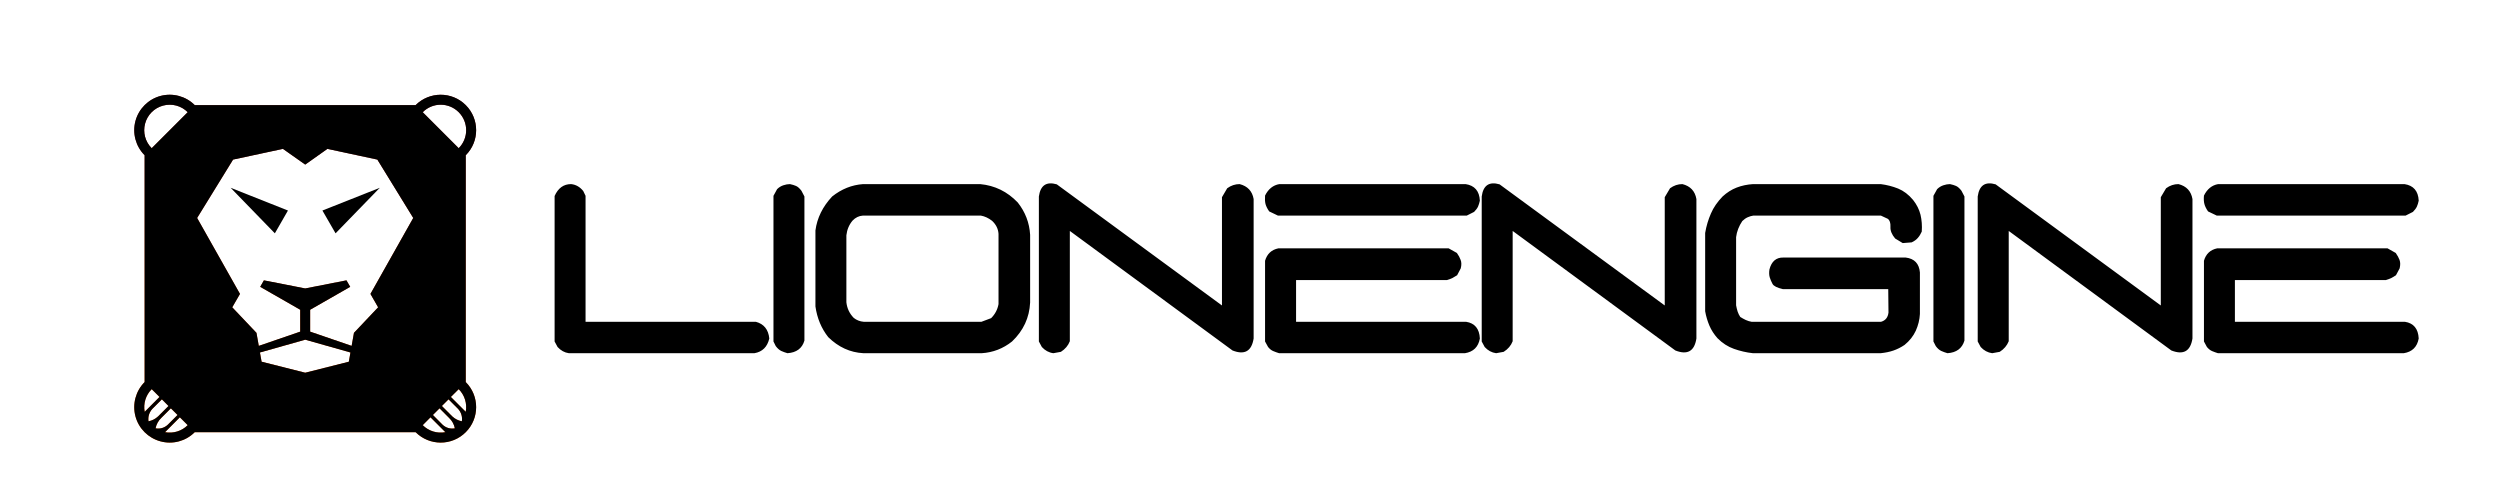 <?xml version="1.0" encoding="UTF-8"?>
<!DOCTYPE svg PUBLIC "-//W3C//DTD SVG 1.1//EN" "http://www.w3.org/Graphics/SVG/1.1/DTD/svg11.dtd">
<!-- Creator: CorelDRAW X8 -->
<svg xmlns="http://www.w3.org/2000/svg" xml:space="preserve" width="420mm" height="84.667mm" version="1.1" style="shape-rendering:geometricPrecision; text-rendering:geometricPrecision; image-rendering:optimizeQuality; fill-rule:evenodd; clip-rule:evenodd"
viewBox="0 0 42000 8467"
 xmlns:xlink="http://www.w3.org/1999/xlink">
 <defs>
  <style type="text/css">
   <![CDATA[
    .str0 {stroke:black;stroke-width:0.01}
    .str1 {stroke:black;stroke-width:0.01;stroke-linejoin:bevel}
    .fil2 {fill:none}
    .fil1 {fill:black}
    .fil3 {fill:black;fill-rule:nonzero}
    .fil0 {fill:url(#id0)}
   ]]>
  </style>
  <linearGradient id="id0" gradientUnits="userSpaceOnUse" x1="5464.15" y1="1611.95" x2="4789.32" y2="7415.56">
   <stop offset="0" style="stop-opacity:1; stop-color:#A13431"/>
   <stop offset="1" style="stop-opacity:1; stop-color:#FF6600"/>
  </linearGradient>
 </defs>
 <g id="_0">
  <path class="fil0 str0" d="M3901 5163l130 -225 -720 -1276 604 -981 838 -180 374 264 373 -264 839 180 603 981 -719 1276 129 225 -406 429 -39 219 -697 -239 0 -368 673 -385 -63 -109 -693 136 -694 -136 -62 109 672 385 0 368 -696 239 -39 -219 -407 -429zm3923 1256l0 -3811c233,-232 233,-609 0,-842 -232,-232 -609,-232 -842,0l-3711 0c-150,-150 -369,-209 -575,-154 -205,55 -366,216 -421,421 -55,205 4,425 154,575l0 3811c-150,151 -209,370 -154,576 55,205 216,365 421,420 206,56 425,-3 575,-154l3711 0c233,233 610,233 842,0 233,-232 233,-609 0,-842zm-118 -3929l-605 -605c167,-168 438,-168 605,0 167,167 167,438 0,605zm-3340 3432l761 -215 760 215 -27 155 -733 185 -733 -185 -28 -155zm-1213 -4037l-605 605c-109,-108 -151,-266 -111,-414 39,-147 155,-263 302,-302 148,-40 306,2 414,111zm-605 4653l131 131 -249 250c-26,-139 18,-281 118,-381zm322 322l112 112 -161 161c-55,54 -133,78 -208,63 13,-67 47,-129 97,-176l160 -160zm-311 9l160 -160 111 112 -176 176c-45,42 -100,70 -160,81 -11,-76 13,-153 65,-209zm462 142l132 132c-100,100 -243,144 -381,118l249 -250zm4080 132l131 -132 250 250c-139,26 -281,-18 -381,-118zm498 -146l-176 -176 112 -112 160 160c52,56 76,133 64,209 -60,-11 -115,-39 -160,-81zm-25 -328l132 -131c100,100 144,242 118,381l-250 -250zm-302 303l112 -112 159 160c51,47 85,109 98,176 -76,15 -154,-9 -209,-63l-160 -161z"/>
  <polygon class="fil1 str0" points="5637,3920 6380,3155 5416,3537 "/>
  <polygon class="fil1 str0" points="4617,3920 4837,3537 3874,3155 "/>
  <path class="fil2 str0" d="M2548 2490l605 -605c-108,-109 -266,-151 -414,-111 -147,39 -263,155 -302,302 -40,148 2,306 111,414z"/>
  <path class="fil2 str0" d="M7706 2490c167,-167 167,-438 0,-605 -167,-168 -438,-168 -605,0l605 605z"/>
  <path class="fil2 str0" d="M6223 4938l719 -1276 -603 -981 -839 -180 -373 264 -374 -264 -838 180 -604 981 720 1276 -130 225 407 429 39 219 696 -239 0 -368 -672 -385 62 -109 694 136 693 -136 63 109 -673 385 0 368 697 239 39 -219 406 -429 -129 -225zm-586 -1018l-221 -383 964 -382 -743 765zm-800 -383l-220 383 -743 -765 963 382z"/>
  <polygon class="fil2 str0" points="5887,5922 5127,5707 4366,5922 4394,6077 5127,6262 5860,6077 "/>
  <path class="fil2 str0" d="M7824 6919c26,-139 -18,-281 -118,-381l-132 131 250 250z"/>
  <path class="fil2 str0" d="M7759 7078c12,-76 -12,-153 -64,-209l-160 -160 -112 112 176 176c45,42 100,70 160,81z"/>
  <path class="fil2 str0" d="M7543 7020l-159 -160 -112 112 160 161c55,54 133,78 209,63 -13,-67 -47,-129 -98,-176z"/>
  <path class="fil2 str0" d="M7482 7261l-250 -250 -131 132c100,100 242,144 381,118z"/>
  <path class="fil2 str0" d="M2679 6669l-131 -131c-100,100 -144,242 -118,381l249 -250z"/>
  <path class="fil2 str0" d="M2654 6997l176 -176 -111 -112 -160 160c-52,56 -76,133 -65,209 60,-11 115,-39 160,-81z"/>
  <path class="fil2 str0" d="M2821 7133l161 -161 -112 -112 -160 160c-50,47 -84,109 -97,176 75,15 153,-9 208,-63z"/>
  <path class="fil2 str0" d="M3153 7143l-132 -132 -249 250c138,26 281,-18 381,-118z"/>
  <polyline class="fil2 str1" points="5127,6262 4394,6077 4366,5922 "/>
  <polyline class="fil2 str1" points="4347,5811 4308,5592 3901,5163 4031,4938 "/>
  <polyline class="fil2 str1" points="4617,3920 4837,3537 3874,3155 "/>
  <polyline class="fil2 str1" points="3957,4808 3311,3662 3915,2681 4753,2501 5127,2765 "/>
  <line class="fil2 str1" x1="4366" y1="5922" x2="5127" y2= "5707" />
  <polyline class="fil2 str1" points="4347,5811 5043,5572 5043,5204 4371,4819 4433,4710 5127,4846 "/>
  <line class="fil2 str1" x1="3311" y1="3662" x2="4031" y2= "4938" />
  <line class="fil2 str1" x1="4617" y1="3920" x2="3874" y2= "3155" />
  <polyline class="fil2 str1" points="5127,6262 5860,6077 5887,5922 "/>
  <polyline class="fil2 str1" points="5907,5811 5946,5592 6352,5163 6223,4938 "/>
  <polyline class="fil2 str1" points="5637,3920 5416,3537 6380,3155 "/>
  <polyline class="fil2 str1" points="6296,4808 6942,3662 6339,2681 5500,2501 5127,2765 "/>
  <line class="fil2 str1" x1="5887" y1="5922" x2="5127" y2= "5707" />
  <polyline class="fil2 str1" points="5907,5811 5210,5572 5210,5204 5883,4819 5820,4710 5127,4846 "/>
  <line class="fil2 str1" x1="6942" y1="3662" x2="6223" y2= "4938" />
  <line class="fil2 str1" x1="5637" y1="3920" x2="6380" y2= "3155" />
  <line class="fil2 str1" x1="3271" y1="1766" x2="6982" y2= "1766" />
  <line class="fil2 str1" x1="2429" y1="2608" x2="2429" y2= "6419" />
  <line class="fil2 str1" x1="7824" y1="2608" x2="7824" y2= "6419" />
  <line class="fil2 str1" x1="6982" y1="7261" x2="3271" y2= "7261" />
  <path class="fil2 str1" d="M7824 2608c233,-232 233,-609 0,-842 -232,-232 -609,-232 -842,0"/>
  <path class="fil2 str1" d="M7706 2490c167,-167 167,-438 0,-605 -167,-168 -438,-168 -605,0"/>
  <line class="fil2 str1" x1="7101" y1="1885" x2="7706" y2= "2490" />
  <path class="fil2 str1" d="M3271 1766c-150,-150 -369,-209 -575,-154 -205,55 -366,216 -421,421 -55,205 4,425 154,575"/>
  <path class="fil2 str1" d="M3153 1885c-108,-109 -266,-151 -414,-111 -147,39 -263,155 -302,302 -40,148 2,306 111,414"/>
  <line class="fil2 str1" x1="3153" y1="1885" x2="2548" y2= "2490" />
  <path class="fil2 str1" d="M6982 7261c233,233 610,233 842,0 233,-232 233,-609 0,-842"/>
  <path class="fil2 str1" d="M2429 6419c-150,151 -209,370 -154,576 55,205 216,365 421,420 206,56 425,-3 575,-154"/>
  <path class="fil2 str1" d="M2548 6538c-100,100 -144,242 -118,381"/>
  <path class="fil2 str1" d="M2772 7261c138,26 281,-18 381,-118"/>
  <line class="fil2 str1" x1="3153" y1="7143" x2="3021" y2= "7011" />
  <line class="fil2 str1" x1="2982" y1="6972" x2="2870" y2= "6860" />
  <line class="fil2 str1" x1="2830" y1="6821" x2="2719" y2= "6709" />
  <line class="fil2 str1" x1="2679" y1="6669" x2="2548" y2= "6538" />
  <line class="fil2 str1" x1="2719" y1="6709" x2="2559" y2= "6869" />
  <line class="fil2 str1" x1="2679" y1="6669" x2="2430" y2= "6919" />
  <line class="fil2 str1" x1="2870" y1="6860" x2="2710" y2= "7020" />
  <line class="fil2 str1" x1="2830" y1="6821" x2="2654" y2= "6997" />
  <line class="fil2 str1" x1="3021" y1="7011" x2="2772" y2= "7261" />
  <line class="fil2 str1" x1="2982" y1="6972" x2="2821" y2= "7133" />
  <path class="fil2 str1" d="M2559 6869c-52,56 -76,133 -65,209"/>
  <path class="fil2 str1" d="M2494 7078c60,-11 115,-39 160,-81"/>
  <path class="fil2 str1" d="M2710 7020c-50,47 -84,109 -97,176"/>
  <path class="fil2 str1" d="M2613 7196c75,15 153,-9 208,-63"/>
  <path class="fil2 str1" d="M7824 6919c26,-139 -18,-281 -118,-381"/>
  <path class="fil2 str1" d="M7101 7143c100,100 242,144 381,118"/>
  <line class="fil2 str1" x1="7101" y1="7143" x2="7232" y2= "7011" />
  <line class="fil2 str1" x1="7272" y1="6972" x2="7384" y2= "6860" />
  <line class="fil2 str1" x1="7423" y1="6821" x2="7535" y2= "6709" />
  <line class="fil2 str1" x1="7574" y1="6669" x2="7706" y2= "6538" />
  <line class="fil2 str1" x1="7535" y1="6709" x2="7695" y2= "6869" />
  <line class="fil2 str1" x1="7574" y1="6669" x2="7824" y2= "6919" />
  <line class="fil2 str1" x1="7384" y1="6860" x2="7543" y2= "7020" />
  <line class="fil2 str1" x1="7423" y1="6821" x2="7599" y2= "6997" />
  <line class="fil2 str1" x1="7232" y1="7011" x2="7482" y2= "7261" />
  <line class="fil2 str1" x1="7272" y1="6972" x2="7432" y2= "7133" />
  <path class="fil2 str1" d="M7759 7078c12,-76 -12,-153 -64,-209"/>
  <path class="fil2 str1" d="M7599 6997c45,42 100,70 160,81"/>
  <path class="fil2 str1" d="M7641 7196c-13,-67 -47,-129 -98,-176"/>
  <path class="fil2 str1" d="M7432 7133c55,54 133,78 209,63"/>
  <path class="fil1 str0" d="M3901 5163l130 -225 -720 -1276 604 -981 838 -180 374 264 373 -264 839 180 603 981 -719 1276 129 225 -406 429 -39 219 -697 -239 0 -368 673 -385 -63 -109 -693 136 -694 -136 -62 109 672 385 0 368 -696 239 -39 -219 -407 -429zm3923 1256l0 -3811c233,-232 233,-609 0,-842 -232,-232 -609,-232 -842,0l-3711 0c-150,-150 -369,-209 -575,-154 -205,55 -366,216 -421,421 -55,205 4,425 154,575l0 3811c-150,151 -209,370 -154,576 55,205 216,365 421,420 206,56 425,-3 575,-154l3711 0c233,233 610,233 842,0 233,-232 233,-609 0,-842zm-118 -3929l-605 -605c167,-168 438,-168 605,0 167,167 167,438 0,605zm-3340 3432l761 -215 760 215 -27 155 -733 185 -733 -185 -28 -155zm-1213 -4037l-605 605c-109,-108 -151,-266 -111,-414 39,-147 155,-263 302,-302 148,-40 306,2 414,111zm-605 4653l131 131 -249 250c-26,-139 18,-281 118,-381zm322 322l112 112 -161 161c-55,54 -133,78 -208,63 13,-67 47,-129 97,-176l160 -160zm-311 9l160 -160 111 112 -176 176c-45,42 -100,70 -160,81 -11,-76 13,-153 65,-209zm462 142l132 132c-100,100 -243,144 -381,118l249 -250zm4080 132l131 -132 250 250c-139,26 -281,-18 -381,-118zm498 -146l-176 -176 112 -112 160 160c52,56 76,133 64,209 -60,-11 -115,-39 -160,-81zm-25 -328l132 -131c100,100 144,242 118,381l-250 -250zm-302 303l112 -112 159 160c51,47 85,109 98,176 -76,15 -154,-9 -209,-63l-160 -161z"/>
  <path class="fil3" d="M9556 5934c-72,-10 -135,-45 -189,-104l-50 -93 0 -2444c59,-133 151,-200 277,-200 80,8 148,47 204,116l39 81 0 2116 2860 0c136,36 212,130 227,281 -33,142 -117,224 -250,247l-3118 0zm3673 0c-36,-10 -71,-23 -105,-38 -32,-16 -63,-43 -92,-82l-38 -77 0 -2447 61 -112c31,-31 66,-52 104,-65 39,-13 76,-20 112,-20 39,8 72,18 102,31 30,13 60,40 91,81l50 96 0 2421c-38,131 -134,202 -285,212zm1276 0c-224,-12 -421,-103 -591,-270 -115,-146 -187,-318 -215,-516l0 -1276c28,-211 122,-401 281,-571 157,-125 331,-195 521,-208l1965 0c247,23 457,126 632,309 126,159 196,340 208,543l0 1137c-12,255 -113,473 -304,655 -149,119 -319,185 -509,197l-1988 0zm2146 -589c67,-67 108,-146 124,-236l0 -1179c-5,-85 -42,-158 -108,-220 -59,-46 -122,-76 -189,-88l-1981 0c-67,4 -125,33 -174,84 -59,70 -93,152 -104,247l0 1125c11,101 51,188 124,263 48,38 104,60 166,65l1980 0 162 -61zm1045 589c-75,-10 -139,-45 -193,-104l-50 -93 0 -2436c26,-187 126,-255 301,-204l2775 2035 0 -1819 88 -150c65,-47 134,-70 209,-70 133,34 212,118 235,251l0 2343c-34,214 -152,281 -355,201l-2733 -2008 0 1853c-28,73 -78,132 -150,178l-127 23zm3793 0c-34,-10 -66,-22 -97,-35 -31,-12 -60,-35 -88,-69l-51 -93 0 -1356c34,-116 108,-185 224,-209l2860 0 139 78c29,41 50,80 63,117 15,38 16,84 2,141l-61 116c-31,20 -58,36 -81,48 -23,11 -52,22 -89,33l-2536 0 0 701 2856 0c147,23 224,117 232,281 -26,142 -109,224 -251,247l-3122 0zm-20 -2312l-146 -70c-31,-43 -51,-85 -62,-123 -10,-39 -12,-86 -8,-143 54,-110 135,-175 240,-193l3129 0c152,23 232,116 240,278 -8,38 -19,72 -31,100 -13,28 -35,58 -66,89l-123 62 -3173 0zm3666 2312c-74,-10 -138,-45 -192,-104l-50 -93 0 -2436c25,-187 125,-255 300,-204l2775 2035 0 -1819 89 -150c64,-47 133,-70 208,-70 134,34 212,118 235,251l0 2343c-33,214 -151,281 -354,201l-2733 -2008 0 1853c-28,73 -78,132 -151,178l-127 23zm4314 0c-111,-12 -216,-37 -318,-73 -102,-36 -194,-95 -276,-178 -59,-66 -105,-138 -137,-213 -32,-76 -56,-156 -71,-241l0 -1315c20,-118 53,-227 97,-327 43,-101 109,-196 196,-286 72,-66 151,-117 237,-150 86,-33 178,-52 276,-58l2143 0c103,13 200,38 293,75 92,38 176,101 251,191 61,77 103,160 125,249 21,89 28,183 21,283 -18,41 -40,77 -66,106 -25,30 -60,55 -104,75l-150 12 -127 -77c-57,-67 -83,-133 -79,-196 3,-65 -11,-110 -45,-135l-116 -54 -2142 0c-31,4 -63,14 -95,28 -32,14 -62,36 -91,64 -28,41 -51,85 -69,131 -18,46 -29,92 -35,139l0 1145c6,33 14,68 25,104 12,35 27,66 45,92 28,18 59,35 92,51 34,15 66,25 97,30l2177 0c73,-21 114,-72 124,-154l-4 -394 -1769 0c-98,-23 -156,-52 -175,-88 -20,-36 -35,-73 -47,-110 -11,-37 -13,-81 -5,-133 35,-136 114,-203 234,-200l2055 0c147,18 226,101 239,251l0 697c-5,98 -29,191 -69,281 -42,91 -104,170 -189,239 -62,42 -125,73 -189,95 -64,22 -135,36 -212,44l-2147 0zm3269 0c-36,-10 -71,-23 -105,-38 -33,-16 -64,-43 -92,-82l-39 -77 0 -2447 62 -112c31,-31 66,-52 104,-65 39,-13 76,-20 112,-20 39,8 72,18 102,31 29,13 60,40 91,81l50 96 0 2421c-39,131 -134,202 -285,212zm751 0c-74,-10 -139,-45 -193,-104l-50 -93 0 -2436c26,-187 126,-255 301,-204l2775 2035 0 -1819 89 -150c64,-47 133,-70 208,-70 134,34 212,118 235,251l0 2343c-34,214 -151,281 -355,201l-2732 -2008 0 1853c-29,73 -79,132 -151,178l-127 23zm3793 0c-33,-10 -66,-22 -97,-35 -30,-12 -59,-35 -88,-69l-50 -93 0 -1356c33,-116 108,-185 223,-209l2861 0 138 78c29,41 50,80 64,117 14,38 15,84 2,141l-62 116c-30,20 -57,36 -80,48 -24,11 -53,22 -89,33l-2537 0 0 701 2856 0c147,23 224,117 232,281 -26,142 -109,224 -251,247l-3122 0zm-20 -2312l-146 -70c-30,-43 -51,-85 -61,-123 -11,-39 -13,-86 -8,-143 54,-110 134,-175 239,-193l3130 0c151,23 231,116 239,278 -8,38 -18,72 -31,100 -13,28 -35,58 -66,89l-123 62 -3173 0z"/>
 </g>
</svg>

